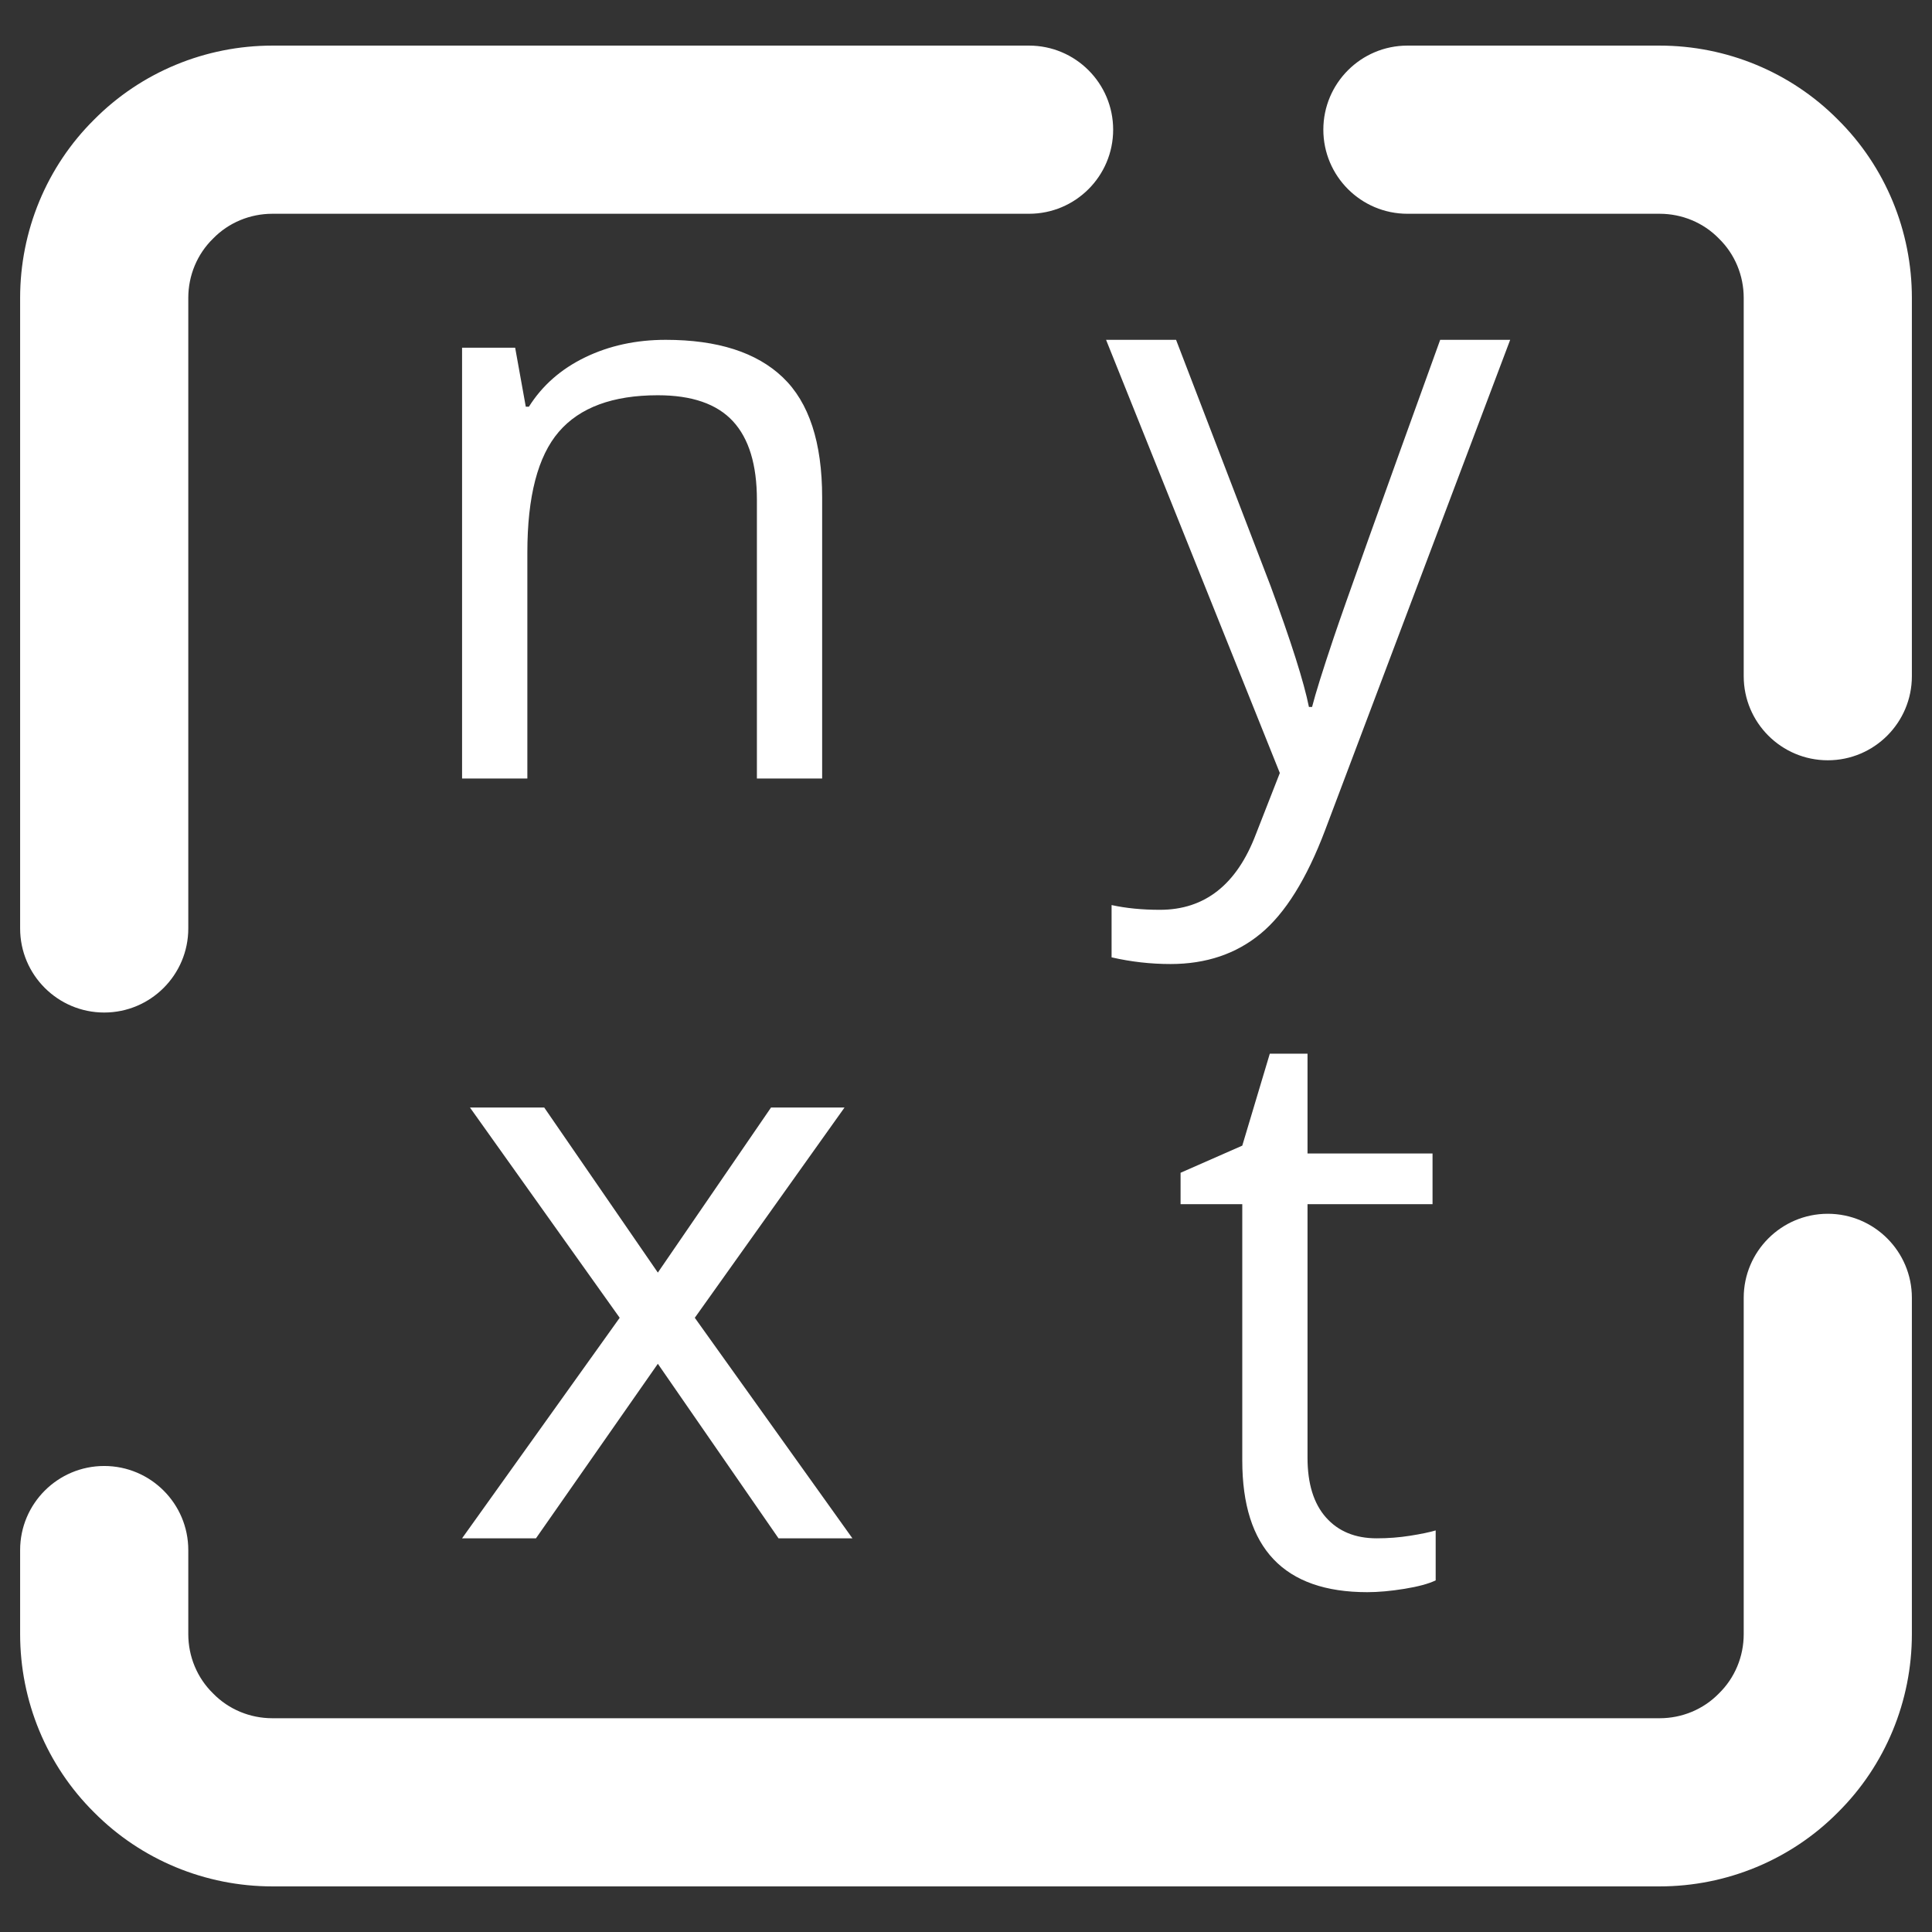 <?xml version="1.0" encoding="UTF-8" standalone="no"?><!-- Generator: Gravit.io --><svg xmlns="http://www.w3.org/2000/svg" xmlns:xlink="http://www.w3.org/1999/xlink" style="isolation:isolate" viewBox="0 0 48 48" width="48pt" height="48pt"><rect x="0" y="0" width="48" height="48" fill="#333333" stroke="none"/><linearGradient id="_lgradient_4" x1="0" y1="0.5" x2="1" y2="0.5" gradientTransform="matrix(47,0,0,45.733,0.5,1.133)" gradientUnits="userSpaceOnUse"><stop offset="0%" stop-opacity="1" style="stop-color:rgb(255,255,255)"/><stop offset="98.261%" stop-opacity="1" style="stop-color:rgb(255,255,255)"/></linearGradient><path d=" M 4.678 23.067 L 4.678 23.067 C 4.678 24.22 3.742 25.156 2.589 25.156 L 2.589 25.156 C 1.436 25.156 0.5 24.22 0.5 23.067 L 0.5 23.067 L 0.5 7.4 C 0.5 5.739 1.158 4.141 2.338 2.972 C 3.508 1.791 5.106 1.133 6.767 1.133 L 25.567 1.133 L 25.567 1.133 C 26.72 1.133 27.656 2.069 27.656 3.222 L 27.656 3.222 C 27.656 4.375 26.72 5.311 25.567 5.311 L 25.567 5.311 L 6.767 5.311 C 6.213 5.311 5.68 5.53 5.294 5.927 C 4.897 6.314 4.678 6.846 4.678 7.4 L 4.678 23.067 L 4.678 23.067 L 4.678 23.067 L 4.678 23.067 L 4.678 23.067 L 4.678 23.067 Z  M 43.322 32.244 L 43.322 32.244 C 43.322 31.092 44.258 30.156 45.411 30.156 L 45.411 30.156 C 46.564 30.156 47.5 31.092 47.5 32.244 L 47.5 32.244 L 47.5 40.6 C 47.5 42.261 46.842 43.859 45.662 45.028 C 44.492 46.209 42.894 46.867 41.233 46.867 L 6.767 46.867 C 5.106 46.867 3.508 46.209 2.338 45.028 C 1.158 43.859 0.5 42.261 0.5 40.6 L 0.5 38.511 L 0.5 38.511 C 0.5 37.358 1.436 36.422 2.589 36.422 L 2.589 36.422 C 3.742 36.422 4.678 37.358 4.678 38.511 L 4.678 38.511 L 4.678 40.6 C 4.678 41.154 4.897 41.686 5.294 42.073 C 5.68 42.47 6.213 42.689 6.767 42.689 L 41.233 42.689 C 41.787 42.689 42.32 42.47 42.706 42.073 C 43.103 41.686 43.322 41.154 43.322 40.6 L 43.322 32.244 L 43.322 32.244 L 43.322 32.244 L 43.322 32.244 L 43.322 32.244 L 43.322 32.244 Z  M 34.967 5.311 L 34.967 5.311 C 33.814 5.311 32.878 4.375 32.878 3.222 L 32.878 3.222 C 32.878 2.069 33.814 1.133 34.967 1.133 L 34.967 1.133 L 41.233 1.133 C 42.894 1.133 44.492 1.791 45.662 2.972 C 46.842 4.141 47.5 5.739 47.5 7.4 L 47.5 16.8 L 47.5 16.8 C 47.5 17.953 46.564 18.889 45.411 18.889 L 45.411 18.889 C 44.258 18.889 43.322 17.953 43.322 16.8 L 43.322 16.8 L 43.322 7.4 C 43.322 6.846 43.103 6.314 42.706 5.927 C 42.32 5.53 41.787 5.311 41.233 5.311 L 34.967 5.311 L 34.967 5.311 L 34.967 5.311 L 34.967 5.311 L 34.967 5.311 Z  M 20.426 19.342 L 18.805 19.342 L 18.805 12.418 L 18.805 12.418 Q 18.805 11.109 18.209 10.465 L 18.209 10.465 L 18.209 10.465 Q 17.613 9.82 16.344 9.82 L 16.344 9.82 L 16.344 9.82 Q 14.664 9.82 13.883 10.729 L 13.883 10.729 L 13.883 10.729 Q 13.102 11.637 13.102 13.727 L 13.102 13.727 L 13.102 19.342 L 11.48 19.342 L 11.48 8.639 L 12.799 8.639 L 13.063 10.104 L 13.141 10.104 L 13.141 10.104 Q 13.639 9.313 14.537 8.878 L 14.537 8.878 L 14.537 8.878 Q 15.436 8.443 16.539 8.443 L 16.539 8.443 L 16.539 8.443 Q 18.473 8.443 19.449 9.376 L 19.449 9.376 L 19.449 9.376 Q 20.426 10.309 20.426 12.359 L 20.426 12.359 L 20.426 19.342 L 20.426 19.342 L 20.426 19.342 L 20.426 19.342 Z  M 31.797 19.205 L 27.48 8.443 L 29.219 8.443 L 31.563 14.547 L 31.563 14.547 Q 32.334 16.637 32.52 17.564 L 32.52 17.564 L 32.598 17.564 L 32.598 17.564 Q 32.725 17.066 33.13 15.86 L 33.13 15.86 L 33.13 15.86 Q 33.535 14.654 35.781 8.443 L 35.781 8.443 L 37.52 8.443 L 32.92 20.631 L 32.92 20.631 Q 32.236 22.438 31.323 23.194 L 31.323 23.194 L 31.323 23.194 Q 30.41 23.951 29.082 23.951 L 29.082 23.951 L 29.082 23.951 Q 28.34 23.951 27.617 23.785 L 27.617 23.785 L 27.617 22.486 L 27.617 22.486 Q 28.154 22.604 28.818 22.604 L 28.818 22.604 L 28.818 22.604 Q 30.488 22.604 31.201 20.729 L 31.201 20.729 L 31.797 19.205 L 31.797 19.205 L 31.797 19.205 Z  M 11.48 38.219 L 15.396 32.74 L 11.676 27.516 L 13.521 27.516 L 16.344 31.617 L 19.156 27.516 L 20.982 27.516 L 17.262 32.74 L 21.178 38.219 L 19.342 38.219 L 16.344 33.883 L 13.316 38.219 L 11.48 38.219 L 11.48 38.219 Z  M 34.204 38.219 L 34.204 38.219 L 34.204 38.219 Q 34.634 38.219 35.034 38.155 L 35.034 38.155 L 35.034 38.155 Q 35.435 38.092 35.669 38.023 L 35.669 38.023 L 35.669 39.264 L 35.669 39.264 Q 35.405 39.391 34.893 39.474 L 34.893 39.474 L 34.893 39.474 Q 34.38 39.557 33.97 39.557 L 33.97 39.557 L 33.97 39.557 Q 30.864 39.557 30.864 36.285 L 30.864 36.285 L 30.864 29.918 L 29.331 29.918 L 29.331 29.137 L 30.864 28.463 L 31.548 26.178 L 32.485 26.178 L 32.485 28.658 L 35.591 28.658 L 35.591 29.918 L 32.485 29.918 L 32.485 36.217 L 32.485 36.217 Q 32.485 37.184 32.944 37.701 L 32.944 37.701 L 32.944 37.701 Q 33.403 38.219 34.204 38.219 Z " fill-rule="evenodd" fill="url(#_lgradient_4)"/></svg>
